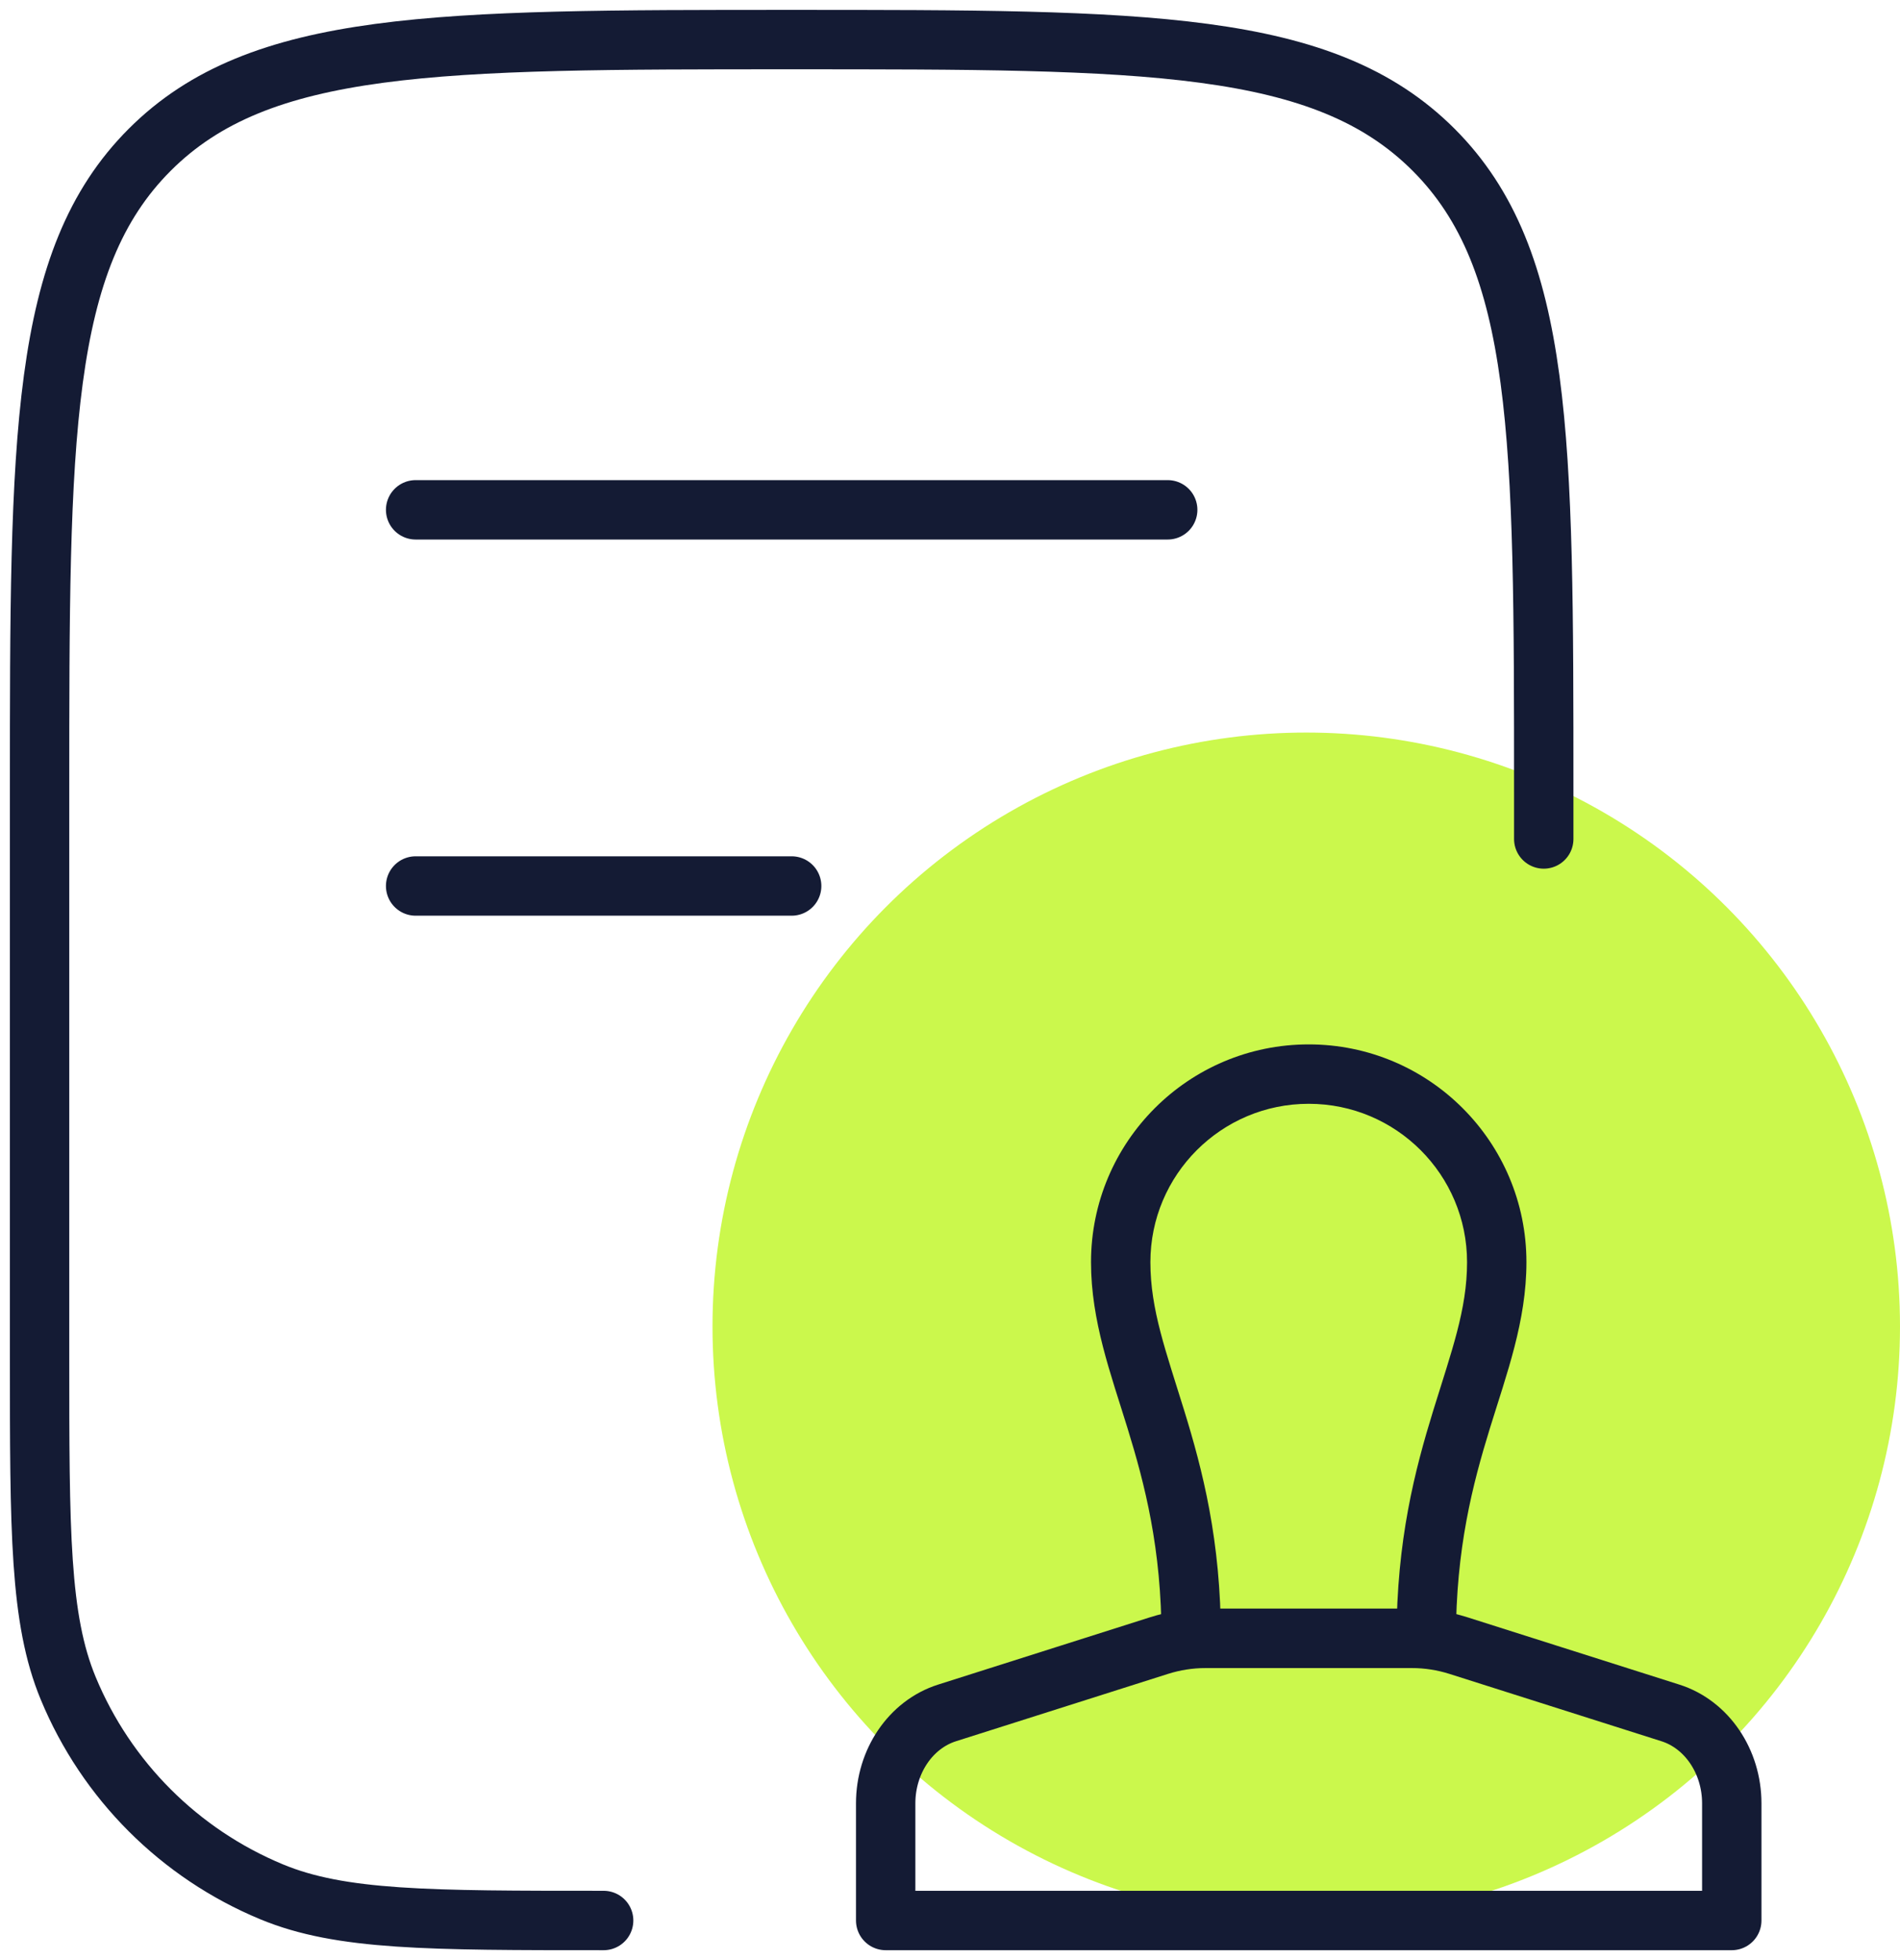 <svg width="96" height="99" viewBox="0 0 96 99" fill="none" xmlns="http://www.w3.org/2000/svg">
<circle cx="66" cy="67" r="30" fill="#CBF84C"/>
<path d="M78 42.375V40C78 22.087 78 13.13 72.435 7.565C66.87 2 57.913 2 40 2C22.087 2 13.13 2 7.565 7.565C2 13.13 2 22.087 2 40V68.5C2 77.353 2 81.779 3.446 85.271C5.375 89.927 9.073 93.625 13.729 95.554C17.221 97 21.647 97 30.5 97" stroke="#141B34" stroke-width="3" stroke-linecap="round" stroke-linejoin="round"/>
<path d="M60.188 82.75H58.688C58.688 83.578 59.359 84.25 60.188 84.25V82.75ZM72.062 82.75V84.25C72.891 84.25 73.562 83.578 73.562 82.75H72.062ZM58.125 63.75C58.125 59.332 61.707 55.75 66.125 55.75V52.75C60.05 52.75 55.125 57.675 55.125 63.75H58.125ZM66.125 55.75C70.543 55.75 74.125 59.332 74.125 63.75H77.125C77.125 57.675 72.2 52.75 66.125 52.75V55.75ZM60.188 84.25H72.062V81.25H60.188V84.25ZM61.688 82.75C61.688 77.79 60.752 74.225 59.84 71.263C58.91 68.247 58.125 66.153 58.125 63.75H55.125C55.125 66.727 56.121 69.382 56.973 72.147C57.841 74.965 58.688 78.21 58.688 82.75H61.688ZM73.562 82.75C73.562 78.21 74.409 74.965 75.277 72.147C76.129 69.382 77.125 66.727 77.125 63.75H74.125C74.125 66.153 73.34 68.247 72.41 71.263C71.498 74.225 70.562 77.79 70.562 82.75H73.562Z" fill="#141B34"/>
<path d="M87.5 97H44.75V91.083C44.75 88.962 46.015 87.098 47.851 86.516L58.561 83.115C59.325 82.873 60.115 82.75 60.91 82.75H71.34C72.135 82.75 72.925 82.873 73.689 83.115L84.399 86.516C86.235 87.098 87.5 88.962 87.5 91.083V97Z" stroke="#141B34" stroke-width="3" stroke-linejoin="round"/>
<path d="M21 25.75H59M21 44.75H40" stroke="#141B34" stroke-width="3" stroke-linecap="round"/>
</svg>
